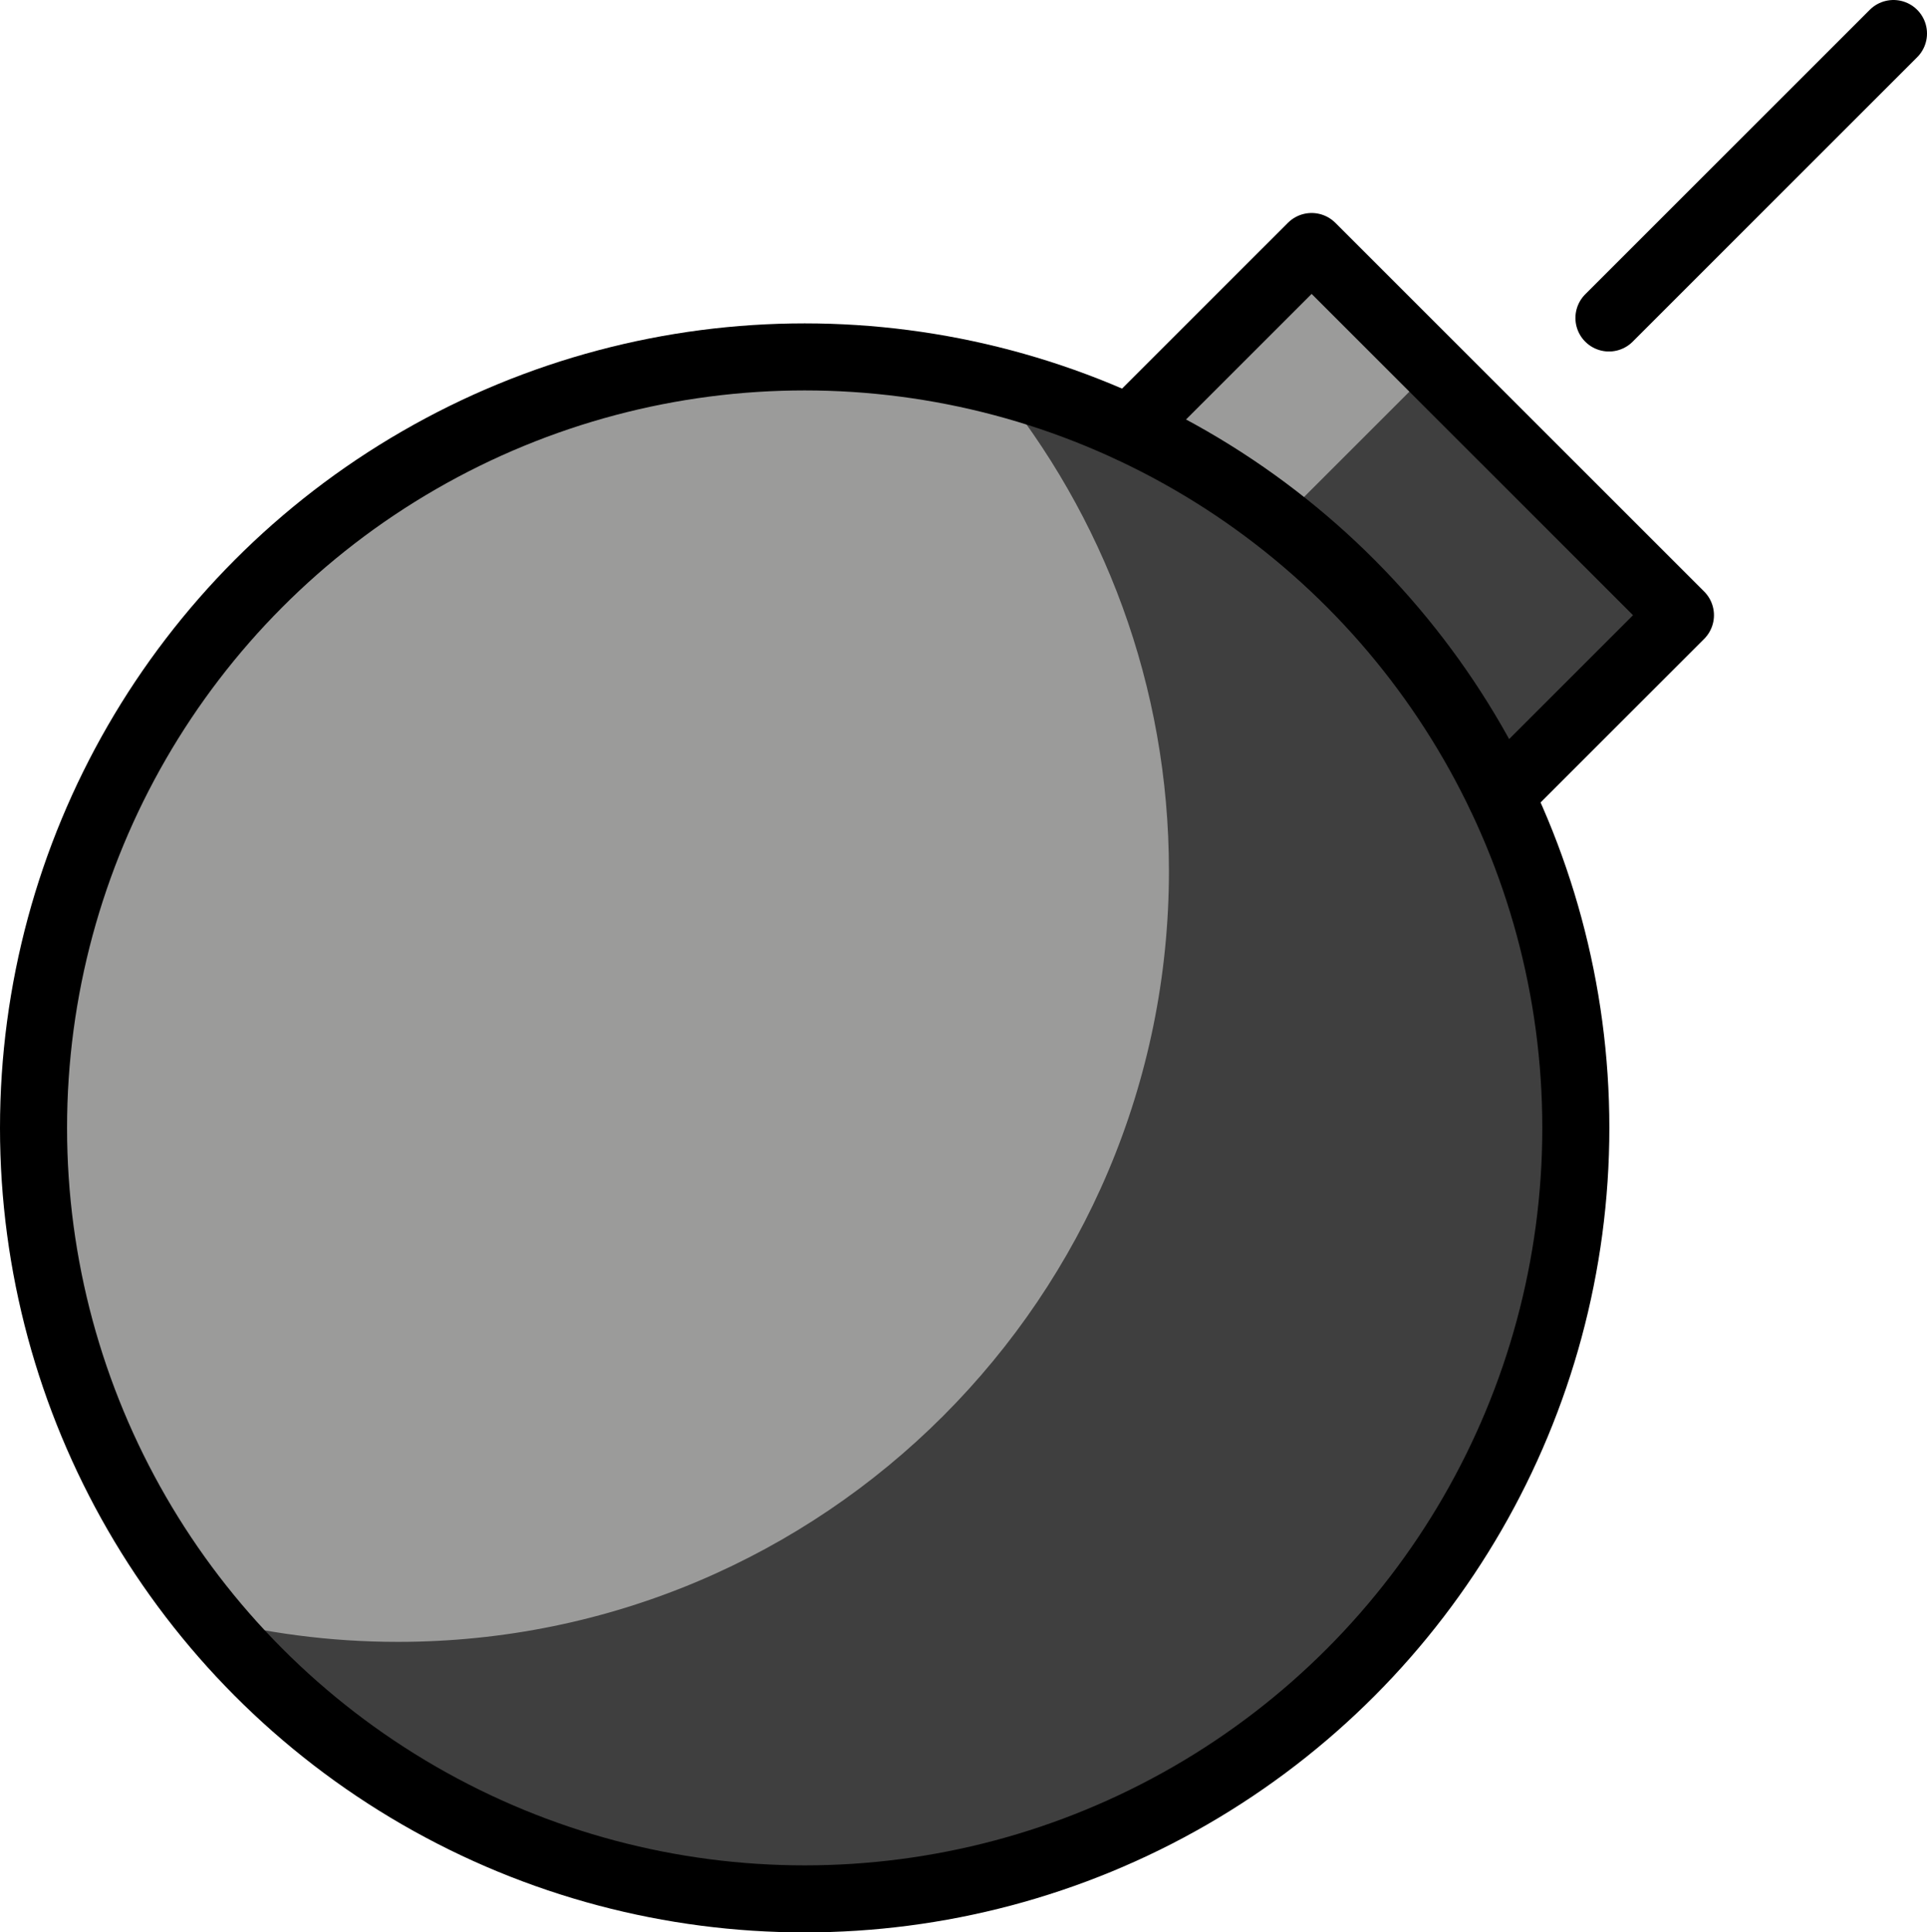 <?xml version="1.0" encoding="UTF-8" standalone="no"?>
<svg
   id="emoji"
   viewBox="0 0 57.474 57.646"
   version="1.1"
   sodipodi:docname="1f4a3.svg"
   width="57.474"
   height="57.646"
   xmlns:inkscape="http://www.inkscape.org/namespaces/inkscape"
   xmlns:sodipodi="http://sodipodi.sourceforge.net/DTD/sodipodi-0.dtd"
   xmlns="http://www.w3.org/2000/svg"
   xmlns:svg="http://www.w3.org/2000/svg">
  <defs
     id="defs2" />
  <sodipodi:namedview
     id="namedview2"
     pagecolor="#ffffff"
     bordercolor="#000000"
     borderopacity="0.25"
     inkscape:showpageshadow="2"
     inkscape:pageopacity="0.0"
     inkscape:pagecheckerboard="0"
     inkscape:deskcolor="#d1d1d1" />
  <g
     id="color"
     transform="translate(-7.769,-6.757)">
    <rect
       x="43"
       y="15.721"
       width="11"
       height="15.556"
       transform="matrix(0.707,-0.707,0.707,0.707,-2.411,41.177)"
       fill="#9b9b9a"
       id="rect1" />
    <polygon
       fill="#3f3f3f"
       points="57.889,25.111 52.522,30.478 46.034,22.212 50.512,17.734 "
       id="polygon1" />
    <circle
       cx="31.769"
       cy="40.404"
       r="23"
       fill="#9b9b9a"
       id="circle1" />
    <path
       fill="#3f3f3f"
       d="m 19.633,55.737 c 12.703,0 23,-10.297 23,-23 0,-5.533 -1.955,-10.608 -5.21,-14.576 9.861,2.593 17.136,11.567 17.136,22.243 0,12.703 -10.297,23 -23,23 -7.17,0 -13.572,-3.282 -17.79,-8.424 1.873,0.492 3.837,0.757 5.864,0.757 z"
       id="path1" />
  </g>
  <g
     id="hair"
     transform="translate(-7.769,-6.757)" />
  <g
     id="skin"
     transform="translate(-7.769,-6.757)" />
  <g
     id="skin-shadow"
     transform="translate(-7.769,-6.757)" />
  <g
     id="line"
     transform="translate(-7.769,-6.757)">
    <polyline
       fill="none"
       stroke="#000000"
       stroke-linecap="round"
       stroke-linejoin="round"
       stroke-miterlimit="10"
       stroke-width="2"
       points="41.46,19.539 46.889,14.111 57.889,25.11 52.522,30.477"
       id="polyline1" />
    <circle
       cx="31.769"
       cy="40.404"
       r="23"
       fill="none"
       stroke="#000000"
       stroke-linecap="round"
       stroke-linejoin="round"
       stroke-miterlimit="10"
       stroke-width="2"
       id="circle2" />
    <line
       x1="55.757"
       x2="64.243"
       y1="16.243"
       y2="7.757"
       fill="none"
       stroke="#000000"
       stroke-linecap="round"
       stroke-linejoin="round"
       stroke-miterlimit="10"
       stroke-width="2"
       id="line2" />
  </g>
</svg>
